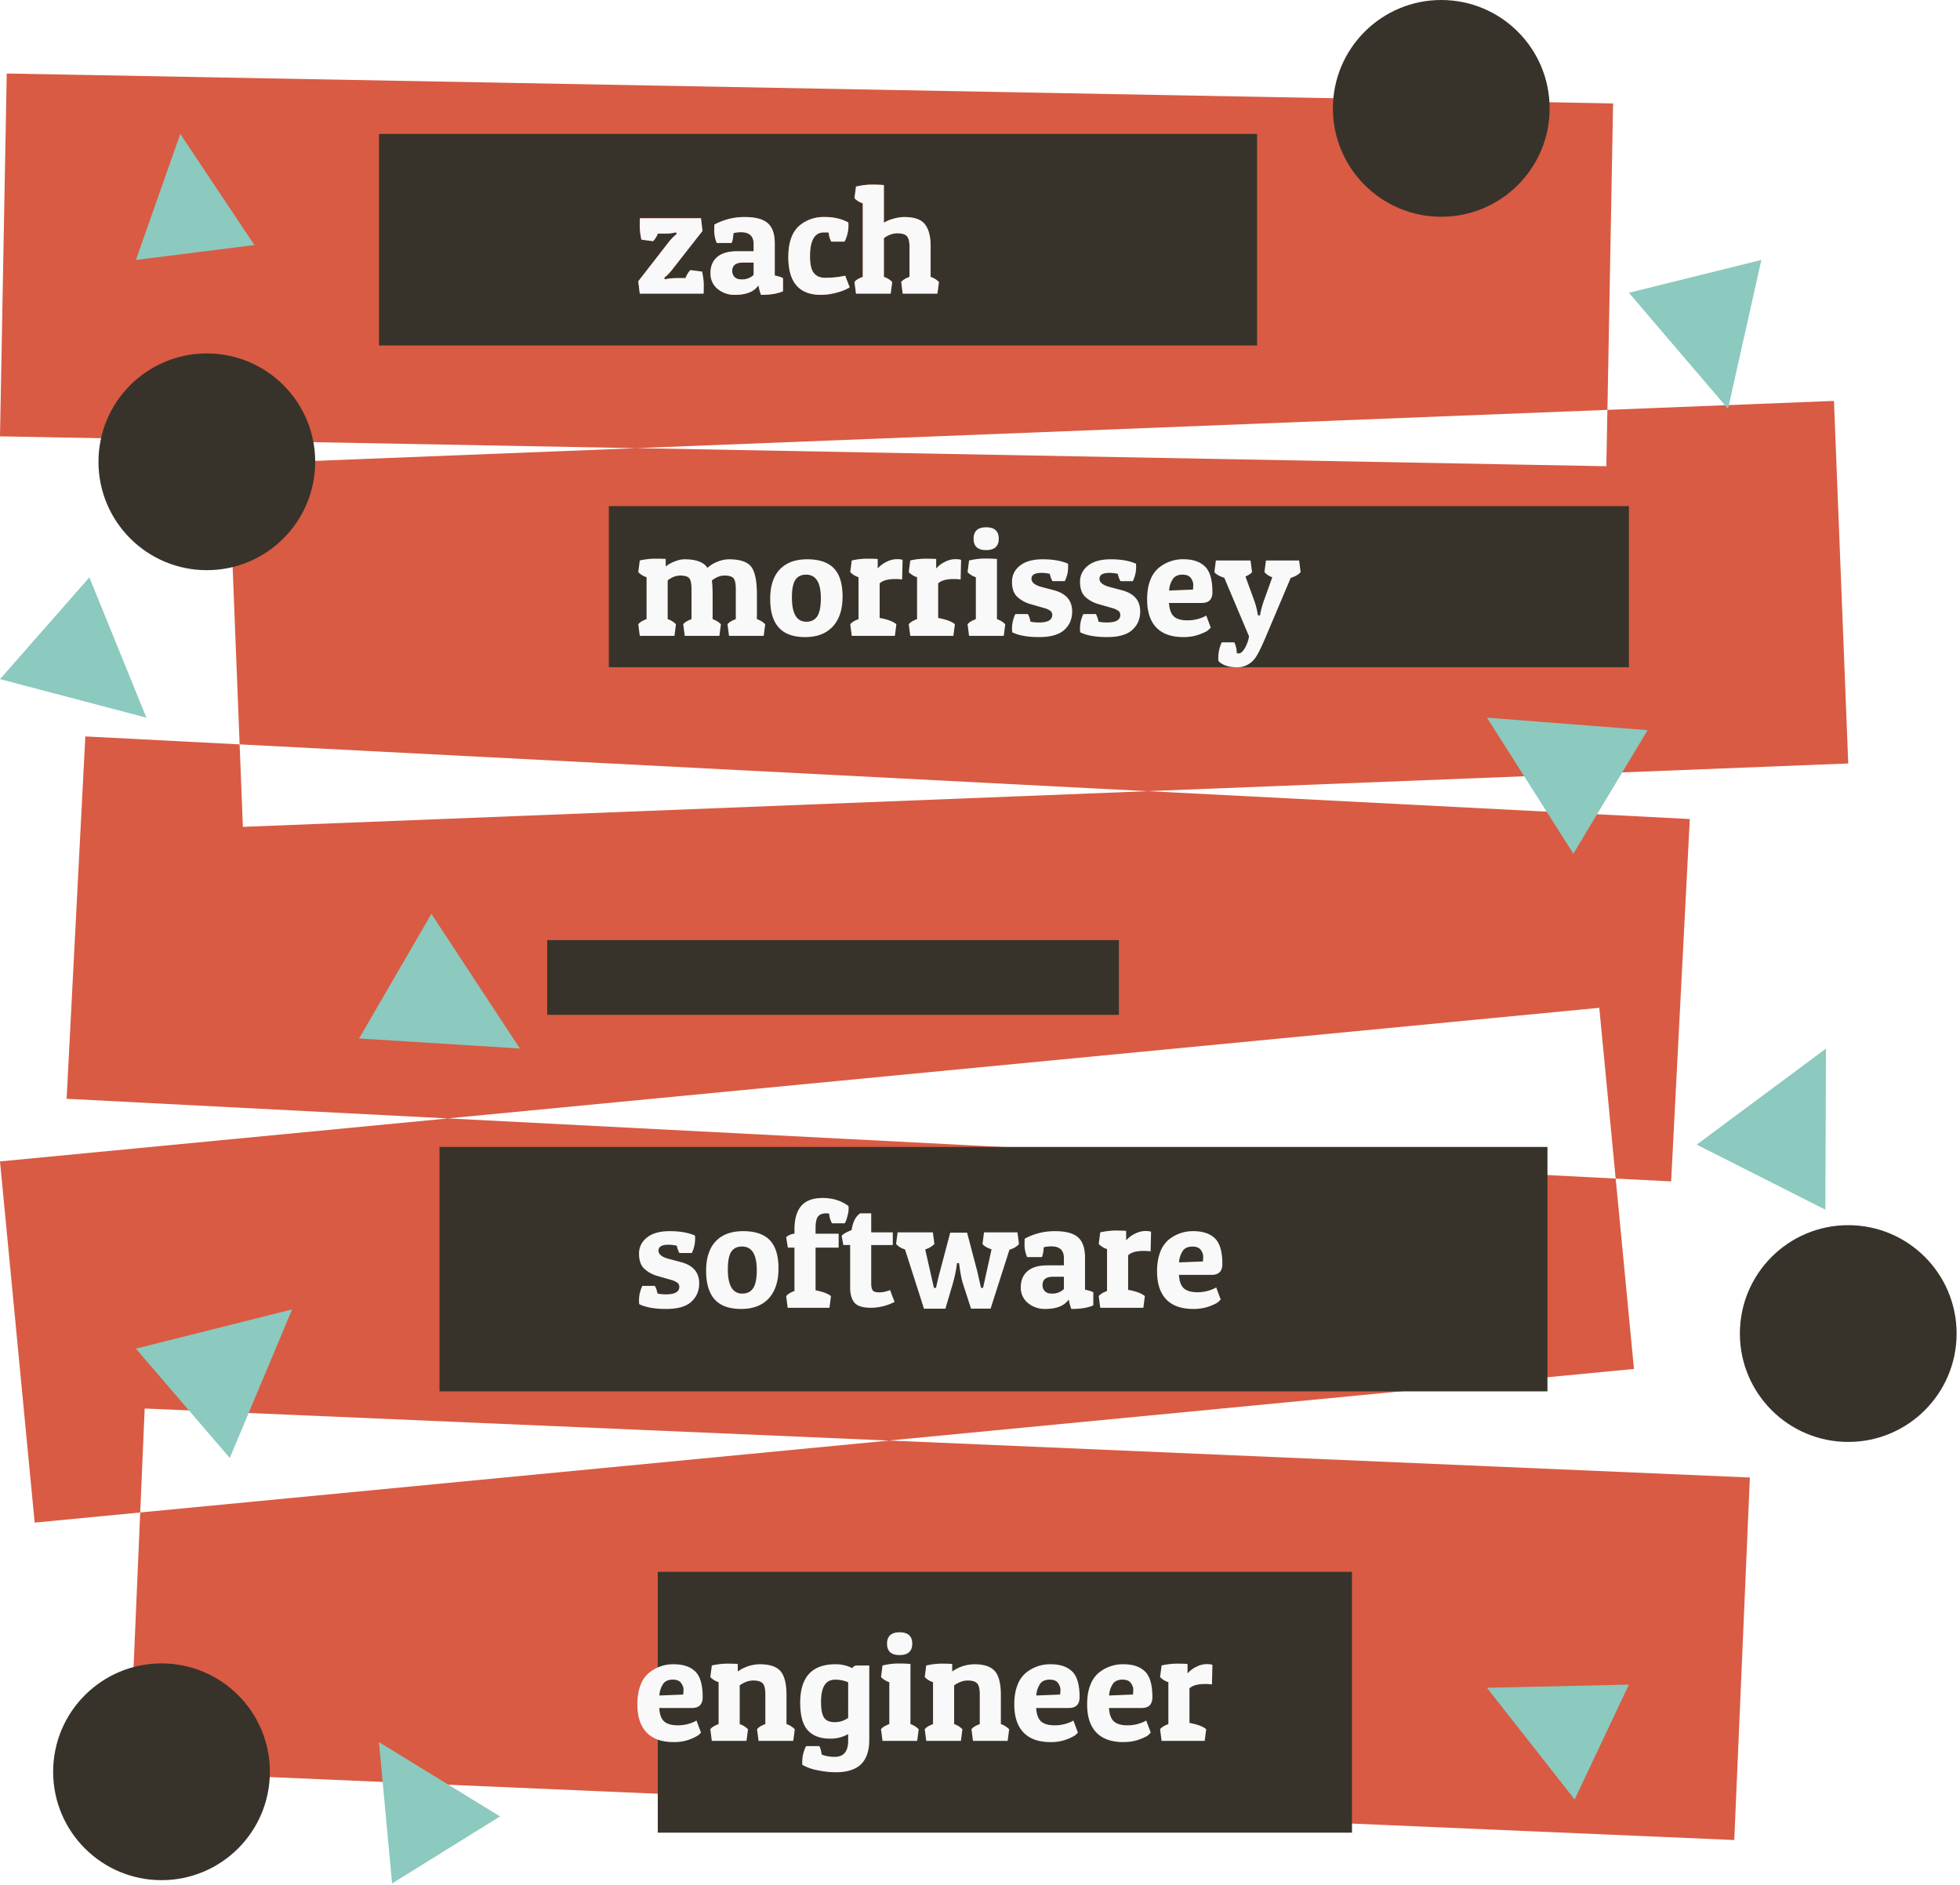 <svg viewBox="0 0 416 400" xmlns="http://www.w3.org/2000/svg" fill-rule="evenodd" clip-rule="evenodd" stroke-linejoin="round" stroke-miterlimit="1.41"><path d="M135.08 95.11L0 92.6 1.43 15.6l340.94 6.35-1.2 65.03-206.1 8.12 205.87 3.84.22-11.96 48.09-1.9 3.03 76.94-148.7 5.87 115.07 5.92-3.96 76.9-11.77-.6-3.48-36.24-244.38 23.47 247.86 12.77 3.88 40.4-158.1 15.19 182.7 7.85-3.31 76.93L27.4 375.84l2.36-54.87 158.94-15.26-157.99-6.8-.95 22.06-22.4 2.15L0 246.47l95.06-9.12-80.92-4.17 3.97-76.9 32.75 1.69.69 17.5 192.03-7.57-192.72-9.93-2.35-59.44 86.57-3.42z" fill="#d95b43"/><g fill="#38332a"><circle cx="43.9" cy="98" r="23"/><circle cx="305.9" cy="23" r="23"/><circle cx="392.28" cy="283" r="23"/><circle cx="34.28" cy="376" r="23"/></g><path d="M38.26 28.42L54 52l-25.16 3.17 9.42-26.74zM110.34 222.51l-34.13-2.13 15.35-26.45 18.78 28.58zM62.01 277.87L48.77 309.4l-19.93-23.2 33.17-8.33zM315.6 152.3l34.1 2.65-15.76 26.22-18.34-28.87zM387.56 222.51l-.14 34.2-27.3-13.8 27.45-20.4zM31.07 152.3L0 144.12l18.97-21.59 12.1 29.77zM366.76 86.76l-21.03-24.63 28.11-6.97-7.08 31.6zM315.6 358.17l30.13-.67-11.52 24.38-18.61-23.7zM80.43 369.7l25.69 15.77-22.9 14.23-2.79-30z" fill="#8cc9bf"/><path d="M266.8 28.42v44.9H80.44v-44.9h186.38zm-87.55 22.85a7.5 7.5 0 0 0 .8-4.06 10.33 10.33 0 0 0-5.12-1.15c-2.05 0-3.79.6-5.22 1.79-1.6 1.36-2.4 3.6-2.4 6.72 0 5.33 2.3 8 6.91 8a12.9 12.9 0 0 0 6.12-1.6l-.96-2.47c-1.24.3-2.67.45-4.3.45-1.02 0-1.8-.33-2.35-1-.54-.68-.81-1.87-.81-3.57 0-3.37.98-5.06 2.94-5.06.43 0 .77.01 1.03.03.06.75.24 1.39.54 1.92h2.82zm-23.97.3c.21-.5.34-1.2.38-2.09.43-.13.97-.2 1.64-.2 1.77 0 2.65.84 2.65 2.5v1.54h-3.49c-1.87 0-3.29.41-4.24 1.23a4.23 4.23 0 0 0-1.42 3.38c0 1.43.5 2.56 1.52 3.4a5.59 5.59 0 0 0 3.66 1.24c2.41 0 4.08-.67 5-2.02.14.8.33 1.47.54 2.02 2.03 0 3.58-.26 4.67-.77v-2.78a7.24 7.24 0 0 0-1.76-.55v-6.81c0-2-.5-3.44-1.49-4.3-.99-.87-2.63-1.3-4.9-1.3-2.3 0-4.42.53-6.4 1.6-.03.36-.04.7-.04 1.02 0 1.17.18 2.13.54 2.88h3.14zm-5.95 10.74c.02-.42.03-1.04.03-1.85s-.12-1.75-.35-2.82l-2.47-.32c-.38.36-.73.93-1.05 1.7h-1.76c-1.11 0-1.98.1-2.6.28l-.15-.35c.68-.55 1.3-1.21 1.88-1.98L149.1 49l-.32-2.69h-12.96c-.02.4-.03 1-.03 1.78s.12 1.7.35 2.77l2.47.32c.36-.34.7-.88 1.02-1.6h1.25c1.1 0 1.97-.1 2.6-.3l.15.36c-.68.56-1.31 1.22-1.89 1.98l-6.27 8.07.32 2.62h13.54zm49.63 0l.32-2.46a4.3 4.3 0 0 0-1.76-1.09v-6.5c0-2.09-.4-3.64-1.22-4.67-.8-1.02-2.27-1.53-4.38-1.53-.66 0-1.42.11-2.27.35-.86.23-1.54.52-2.05.86v-8c-.7-.06-1.57-.1-2.6-.1-1.02 0-2.13.15-3.32.42l-.32 2.47c.43.47 1.01.83 1.76 1.08v15.62c-.88.32-1.46.68-1.76 1.09l.32 2.46h7.36l.32-2.46a4.3 4.3 0 0 0-1.76-1.09v-8.22a4.72 4.72 0 0 1 2.85-1.03c.98 0 1.66.2 2.03.6.37.39.56 1.16.56 2.31v6.34c-.88.32-1.46.68-1.76 1.09l.32 2.46h7.36zm-39-6.59v2.62a3.5 3.5 0 0 1-2.6.96c-.64 0-1.13-.16-1.46-.5a1.8 1.8 0 0 1-.5-1.32c0-1.17.78-1.76 2.31-1.76h2.24z" fill="#38332a"/><path d="M136.14 50.86a13.12 13.12 0 0 1-.35-2.77c0-.78.01-1.37.03-1.78h12.96l.32 2.7-6.24 7.96c-.57.77-1.2 1.43-1.89 1.98l.16.35c.62-.19 1.49-.28 2.6-.28h1.76c.32-.77.67-1.34 1.05-1.7l2.47.32c.23 1.07.35 2 .35 2.82 0 .8-.01 1.43-.03 1.85h-13.54l-.32-2.62 6.27-8.06c.58-.77 1.2-1.43 1.9-1.99l-.17-.35c-.62.2-1.48.29-2.6.29h-1.24a4.91 4.91 0 0 1-1.02 1.6l-2.47-.32zM151.6 48.68l.03-1.02a13.32 13.32 0 0 1 6.4-1.6c2.28 0 3.92.43 4.91 1.3 1 .86 1.5 2.3 1.5 4.3v6.81c.74.15 1.32.33 1.75.55v2.78c-1.09.51-2.64.77-4.67.77-.21-.56-.4-1.23-.55-2.02-.91 1.35-2.58 2.02-4.99 2.02a5.59 5.59 0 0 1-3.66-1.25 4.16 4.16 0 0 1-1.52-3.4c0-1.42.47-2.55 1.42-3.37.95-.82 2.37-1.23 4.24-1.23h3.5v-1.54c0-1.66-.9-2.5-2.66-2.5-.67 0-1.21.07-1.64.2-.04.9-.17 1.6-.38 2.08h-3.14a6.6 6.6 0 0 1-.54-2.88zm5.76 10.62a3.5 3.5 0 0 0 2.6-.95v-2.63h-2.25c-1.54 0-2.3.59-2.3 1.76 0 .53.16.97.5 1.31.32.34.8.51 1.45.51zM174.86 49.32c-1.96 0-2.94 1.69-2.94 5.06 0 1.7.27 2.9.82 3.56.54.68 1.32 1.01 2.35 1.01 1.62 0 3.05-.15 4.29-.45l.96 2.47c-.69.45-1.6.83-2.76 1.13a12.9 12.9 0 0 1-3.36.47c-4.6 0-6.9-2.67-6.9-8 0-3.12.8-5.36 2.4-6.72a7.87 7.87 0 0 1 5.2-1.8c2.06 0 3.76.4 5.13 1.16l.03.6a7.5 7.5 0 0 1-.83 3.46h-2.82a4.7 4.7 0 0 1-.54-1.92c-.26-.02-.6-.03-1.03-.03zM181.68 39.6c1.2-.28 2.3-.42 3.33-.42 1.02 0 1.89.03 2.59.1v8c.51-.35 1.2-.64 2.05-.87a8.72 8.72 0 0 1 2.27-.35c2.11 0 3.57.5 4.38 1.53s1.22 2.59 1.22 4.68v6.5a4.3 4.3 0 0 1 1.76 1.08l-.32 2.46h-7.36l-.32-2.46c.3-.4.88-.77 1.76-1.09v-6.33c0-1.16-.19-1.93-.56-2.32-.37-.4-1.05-.6-2.03-.6-.98 0-1.93.35-2.85 1.03v8.22a4.3 4.3 0 0 1 1.76 1.09l-.32 2.46h-7.36l-.32-2.46c.3-.4.88-.77 1.76-1.09V43.15a4.13 4.13 0 0 1-1.76-1.1l.32-2.46z" fill="#faf9f9" fill-rule="nonzero"/><path fill="#38332a" d="M129.22 107.4h216.51v34.2H129.22zM116.14 199.5h121.34v15.87H116.14zM93.28 243.4h235.16v51.87H93.28zM139.61 333.57h147.34v55.35H139.61z"/><path d="M135.8 118.94a15 15 0 0 1 3.16-.38c.94 0 1.72.02 2.33.06v1.6a6.88 6.88 0 0 1 1.93-1.08c.76-.3 1.46-.45 2.08-.45 2.43 0 4.05.6 4.86 1.82a6.53 6.53 0 0 1 2.11-1.3 6.55 6.55 0 0 1 2.43-.52c2.35 0 3.93.53 4.74 1.58.81 1.06 1.21 3.04 1.21 5.94v5.18a4.3 4.3 0 0 1 1.76 1.09l-.32 2.46h-7.36l-.32-2.46c.3-.4.89-.77 1.76-1.09v-6.33c0-1.18-.16-1.96-.48-2.34-.32-.38-.95-.58-1.9-.58s-1.85.36-2.7 1.06c.1.73.16 1.73.16 3v5.2a4.3 4.3 0 0 1 1.76 1.08l-.32 2.46h-7.36l-.32-2.46c.3-.4.88-.77 1.76-1.09v-6.33c0-1.18-.16-1.96-.48-2.34-.32-.38-.95-.58-1.9-.58-.93 0-1.83.35-2.68 1.03v8.22a4.3 4.3 0 0 1 1.76 1.09l-.32 2.46h-7.36l-.32-2.46c.3-.4.89-.77 1.76-1.09v-8.9a4.13 4.13 0 0 1-1.76-1.08l.32-2.47zM170.9 135.2c-2.52 0-4.39-.67-5.6-2.02-1.22-1.34-1.83-3.37-1.83-6.1 0-2.71.68-4.8 2.03-6.23 1.36-1.44 3.3-2.16 5.84-2.16s4.42.64 5.65 1.92c1.23 1.28 1.84 3.28 1.84 6s-.69 4.83-2.06 6.33c-1.38 1.5-3.34 2.26-5.87 2.26zm-2.82-8.38c0 3.41 1.02 5.12 3.07 5.12 1.05 0 1.82-.4 2.32-1.17.5-.78.75-2.06.75-3.83 0-3.32-1.04-4.99-3.13-4.99-1.03 0-1.78.37-2.27 1.1-.5.74-.74 2-.74 3.77zM190.06 122.88c-1.62 0-2.74.31-3.36.93v7.33c1.73.32 2.91.76 3.55 1.34l-.32 2.46h-9.15l-.32-2.46c.3-.4.89-.77 1.76-1.09v-8.9a4.13 4.13 0 0 1-1.76-1.08l.32-2.47a15 15 0 0 1 3.17-.38c.94 0 1.72.02 2.34.06v2.02a5.74 5.74 0 0 1 1.89-1.42 4.87 4.87 0 0 1 2.1-.56c.62 0 1.05.05 1.29.16l-.1 4.16c-.43-.07-.9-.1-1.4-.1zM202.48 122.88c-1.62 0-2.74.31-3.36.93v7.33c1.73.32 2.91.76 3.55 1.34l-.32 2.46h-9.15l-.32-2.46c.3-.4.88-.77 1.76-1.09v-8.9a4.13 4.13 0 0 1-1.76-1.08l.32-2.47a15 15 0 0 1 3.17-.38c.94 0 1.71.02 2.33.06v2.02a5.74 5.74 0 0 1 1.9-1.42 4.87 4.87 0 0 1 2.09-.56c.63 0 1.06.05 1.3.16l-.1 4.16c-.43-.07-.9-.1-1.41-.1zM205.68 118.94c1.2-.27 2.3-.41 3.33-.41 1.02 0 1.89.03 2.59.1v12.76a4.3 4.3 0 0 1 1.76 1.09l-.32 2.46h-7.36l-.32-2.46c.3-.4.88-.77 1.76-1.09v-8.9a4.13 4.13 0 0 1-1.76-1.08l.32-2.47zm3.61-2.2c-1.77 0-2.65-.8-2.65-2.42 0-1.61.89-2.42 2.67-2.42 1.78 0 2.67.81 2.67 2.42 0 1.61-.9 2.42-2.68 2.42zM221.04 121.57c-1.4 0-2.11.41-2.11 1.25 0 .79.73 1.37 2.2 1.76l2.53.67c2.6.68 3.9 2.19 3.9 4.51 0 1.6-.55 2.9-1.67 3.92-1.12 1.01-2.9 1.52-5.35 1.52-2.44 0-4.34-.34-5.7-1.02a7 7 0 0 1 .67-3.87h2.65c.28.5.46 1.04.54 1.6.43.12 1.04.19 1.83.19 1.87 0 2.81-.54 2.81-1.6 0-.35-.12-.63-.38-.85a4.23 4.23 0 0 0-1.5-.66l-2.53-.73a6.86 6.86 0 0 1-3.04-1.62c-.73-.71-1.1-1.77-1.1-3.17s.57-2.54 1.7-3.44c1.14-.9 2.75-1.34 4.85-1.34 2.1 0 3.88.3 5.33.93a6.77 6.77 0 0 1-.67 3.71h-2.62c-.28-.5-.46-1-.55-1.54-.6-.15-1.2-.22-1.8-.22zM235.47 121.57c-1.4 0-2.11.41-2.11 1.25 0 .79.73 1.37 2.2 1.76l2.54.67c2.6.68 3.9 2.19 3.9 4.51 0 1.6-.56 2.9-1.68 3.92-1.12 1.01-2.9 1.52-5.35 1.52-2.44 0-4.34-.34-5.7-1.02a7 7 0 0 1 .67-3.87h2.65c.28.5.46 1.04.55 1.6.42.12 1.03.19 1.82.19 1.88 0 2.82-.54 2.82-1.6 0-.35-.13-.63-.39-.85a4.23 4.23 0 0 0-1.5-.66l-2.53-.73a6.86 6.86 0 0 1-3.04-1.62c-.73-.71-1.09-1.77-1.09-3.17s.57-2.54 1.7-3.44c1.13-.9 2.74-1.34 4.85-1.34 2.1 0 3.87.3 5.32.93.02.21.04.42.04.64 0 1.1-.24 2.13-.7 3.07h-2.63c-.28-.5-.46-1-.55-1.54-.6-.15-1.2-.22-1.79-.22zM251.18 135.2c-2.56 0-4.48-.68-5.77-2.05-1.3-1.36-1.94-3.35-1.94-5.95 0-1.58.22-2.94.67-4.08a6.21 6.21 0 0 1 1.83-2.64 8.1 8.1 0 0 1 5.21-1.8c1.99 0 3.5.51 4.56 1.53 1.06 1.01 1.59 2.83 1.59 5.45 0 1.54-.76 2.3-2.27 2.3h-6.95c.09 1.35.43 2.3 1.04 2.86.6.55 1.57.83 2.9.83a8.28 8.28 0 0 0 3.52-.77l.45-.26.96 2.56c-.13.15-.32.34-.57.56-.24.23-.86.53-1.85.9-1 .37-2.12.56-3.38.56zm2.02-10.08c.04-.3.06-.66.06-1.09 0-.42-.17-.88-.5-1.36-.35-.48-.94-.72-1.79-.72-.84 0-1.48.26-1.93.77a4.87 4.87 0 0 0-.9 2.6l5.06-.2zM262.96 138.66c.38 0 .8-.36 1.23-1.08a7.2 7.2 0 0 0 .91-2.54l-5.25-12.42c-1.04-.34-1.74-.74-2.1-1.21l.31-2.47h7.36l.32 2.47c-.27.34-.74.65-1.4.93l1.76 4.83c.38 1 .65 2 .8 2.97l.1.45h.44c.17-1.06.47-2.18.9-3.36l1.7-4.73a3.63 3.63 0 0 1-1.67-1.1l.32-2.46h7.04l.32 2.47c-.39.49-1.1.9-2.11 1.25l-5.28 12.48c-1 2.36-1.78 3.89-2.3 4.57a4.61 4.61 0 0 1-3.93 1.89c-1.67 0-2.95-.44-3.82-1.31a7.74 7.74 0 0 1 .7-3.97h2.66c.32.58.5 1.36.54 2.34h.45zM141.87 264.15c-1.4 0-2.11.42-2.11 1.25 0 .79.74 1.38 2.2 1.76l2.54.67c2.6.68 3.9 2.19 3.9 4.51 0 1.6-.56 2.9-1.68 3.92-1.12 1.02-2.9 1.52-5.35 1.52-2.44 0-4.34-.34-5.7-1.02a6.99 6.99 0 0 1 .67-3.87h2.65c.28.5.46 1.04.55 1.6.42.13 1.03.19 1.82.19 1.88 0 2.82-.53 2.82-1.6 0-.34-.13-.62-.39-.85a4.21 4.21 0 0 0-1.5-.66l-2.53-.73a6.88 6.88 0 0 1-3.04-1.62c-.73-.71-1.09-1.77-1.09-3.17s.57-2.54 1.7-3.44c1.13-.9 2.74-1.34 4.85-1.34 2.1 0 3.87.31 5.32.93a6.78 6.78 0 0 1-.67 3.71h-2.62c-.28-.49-.46-1-.55-1.54-.6-.15-1.2-.22-1.79-.22zM157.3 277.78c-2.52 0-4.39-.67-5.6-2.01-1.22-1.35-1.83-3.38-1.83-6.1 0-2.72.68-4.8 2.03-6.24 1.36-1.44 3.3-2.16 5.84-2.16s4.42.64 5.65 1.92c1.23 1.28 1.84 3.28 1.84 6s-.69 4.83-2.06 6.34c-1.38 1.5-3.34 2.25-5.87 2.25zm-2.82-8.38c0 3.41 1.02 5.12 3.07 5.12 1.05 0 1.82-.4 2.32-1.17.5-.78.75-2.05.75-3.82 0-3.33-1.04-5-3.13-5-1.03 0-1.78.37-2.28 1.1-.49.74-.73 2-.73 3.77zM168.62 260.92c0-2.22.48-3.89 1.44-5 .96-1.13 2.49-1.69 4.58-1.69s3.9.57 5.44 1.7a5.06 5.06 0 0 1-.2 2.08c-.14.66-.34 1.2-.6 1.6h-2.69a4.74 4.74 0 0 1-.6-2.05 3.98 3.98 0 0 0-.65-.07c-.8 0-1.38.23-1.72.68-.35.44-.52 1.25-.52 2.43v1.21h4.9v2.95h-4.9v9.06c1.6.32 2.7.73 3.27 1.24l-.32 2.47h-8.87l-.32-2.47c.3-.4.89-.77 1.76-1.09v-9.21h-1.4l-.36-2.2a2.93 2.93 0 0 1 1.76-.75v-.9z" fill="#faf9f9" fill-rule="nonzero"/><path d="M184.91 257.5v4.03h4.58v2.69h-4.58v8.1c0 .67.1 1.17.29 1.48.2.3.65.46 1.38.46.72 0 1.5-.16 2.33-.48l.96 2.5a11.04 11.04 0 0 1-5.04 1.25c-1.72 0-2.88-.37-3.49-1.1-.6-.74-.9-1.82-.9-3.22v-9h-1.45l-.35-1.95c.34-.4 1.04-.8 2.11-1.21.26-1.75.87-2.94 1.83-3.56h2.33zM206.1 277.72l-1.64-5.06c-.34-1.02-.6-2.3-.8-3.84l-.1-.76h-.44a27.38 27.38 0 0 1-.96 4.57l-1.5 5.09h-4.55l-4.03-12.58a3.98 3.98 0 0 1-1.89-1.15l.32-2.46H198l.32 2.46a4.5 4.5 0 0 1-1.95 1.15l1.85 8.16h.45c.24-1.13.51-2.3.83-3.48l2.18-8.23h3.58l2.15 8.16.8 3.55h.44l1.6-7.26.2-.9c-.96-.34-1.6-.72-1.92-1.15l.32-2.46h7.1l.32 2.46c-.36.5-1.03.9-2.02 1.22l-4 12.5h-4.16zM217.46 263.9c0-.32 0-.67.03-1.03a13.3 13.3 0 0 1 6.4-1.6c2.28 0 3.92.43 4.9 1.3 1 .86 1.5 2.3 1.5 4.3v6.82c.74.15 1.33.33 1.76.54v2.78c-1.1.52-2.65.77-4.67.77a11.8 11.8 0 0 1-.55-2.01c-.92 1.34-2.58 2.01-5 2.01a5.59 5.59 0 0 1-3.65-1.25 4.16 4.16 0 0 1-1.52-3.39c0-1.43.47-2.55 1.42-3.37.95-.83 2.36-1.24 4.24-1.24h3.49V267c0-1.67-.89-2.5-2.66-2.5-.66 0-1.2.07-1.63.2-.04.9-.17 1.58-.38 2.07H218a6.6 6.6 0 0 1-.54-2.88zm5.76 10.62a3.5 3.5 0 0 0 2.59-.96v-2.62h-2.24c-1.54 0-2.3.58-2.3 1.76 0 .53.16.97.49 1.3.33.35.82.52 1.46.52zM242.8 265.46c-1.62 0-2.74.31-3.36.93v7.33c1.73.32 2.91.77 3.55 1.34l-.32 2.47h-9.15l-.32-2.47c.3-.4.88-.77 1.76-1.09v-8.9a4.14 4.14 0 0 1-1.76-1.08l.32-2.46a15 15 0 0 1 3.17-.39c.94 0 1.71.02 2.33.07v2.01a5.72 5.72 0 0 1 1.9-1.42 4.85 4.85 0 0 1 2.09-.56c.63 0 1.06.05 1.3.16l-.1 4.16c-.43-.06-.9-.1-1.41-.1zM253.3 277.78c-2.57 0-4.49-.68-5.78-2.04-1.3-1.37-1.94-3.35-1.94-5.96 0-1.58.23-2.94.67-4.08a6.2 6.2 0 0 1 1.83-2.64 8.1 8.1 0 0 1 5.21-1.79c1.99 0 3.5.5 4.56 1.52 1.06 1.01 1.59 2.83 1.59 5.46 0 1.53-.76 2.3-2.27 2.3h-6.95c.09 1.35.43 2.3 1.04 2.85.61.55 1.58.83 2.9.83a8.32 8.32 0 0 0 3.52-.77l.45-.25.96 2.56c-.13.15-.32.33-.56.56-.25.22-.87.52-1.86.9-1 .37-2.12.55-3.38.55zm2.01-10.08c.04-.3.06-.66.06-1.08 0-.43-.17-.88-.5-1.36-.35-.48-.94-.72-1.78-.72-.85 0-1.5.25-1.94.76a4.87 4.87 0 0 0-.9 2.6l5.06-.2zM143 369.7c-2.57 0-4.5-.7-5.78-2.06-1.3-1.36-1.94-3.35-1.94-5.95 0-1.58.22-2.94.67-4.08a6.2 6.2 0 0 1 1.83-2.64 8.1 8.1 0 0 1 5.21-1.79c1.99 0 3.5.5 4.56 1.52 1.06 1.01 1.59 2.83 1.59 5.46 0 1.53-.76 2.3-2.28 2.3h-6.94c.08 1.34.43 2.3 1.04 2.85.6.55 1.57.83 2.9.83a8.32 8.32 0 0 0 3.52-.77l.44-.25.96 2.56c-.12.15-.31.33-.56.56a9.54 9.54 0 0 1-5.23 1.46zm2-10.09c.05-.3.07-.66.07-1.09 0-.42-.17-.88-.51-1.36-.34-.48-.93-.72-1.78-.72-.84 0-1.49.26-1.93.77a4.87 4.87 0 0 0-.9 2.6l5.06-.2zM151.09 353.44a15 15 0 0 1 3.16-.39c.94 0 1.72.02 2.34.07v1.6a8.21 8.21 0 0 1 4.67-1.54c2.1 0 3.56.49 4.4 1.47.85.98 1.27 2.68 1.27 5.09v6.14a4.3 4.3 0 0 1 1.76 1.1l-.32 2.46H161l-.32-2.47c.3-.4.88-.77 1.76-1.09v-6.33c0-1.15-.19-1.93-.56-2.32-.38-.4-1.04-.6-2-.6s-1.92.35-2.88 1.03v8.22a4.3 4.3 0 0 1 1.76 1.1l-.32 2.46h-7.36l-.32-2.47c.3-.4.88-.77 1.76-1.09v-8.9a4.14 4.14 0 0 1-1.76-1.08l.32-2.46zM177.17 372.83c1.9 0 2.85-1.14 2.85-3.43V368a7.42 7.42 0 0 1-3.94.96c-2 0-3.55-.6-4.63-1.76-1.07-1.18-1.61-3.13-1.61-5.86 0-5.44 2.5-8.16 7.49-8.16a7.9 7.9 0 0 1 3.58.83c.21-.38.53-.57.96-.57h2.63v15.74c0 2.35-.59 4.08-1.75 5.22-1.16 1.13-2.96 1.7-5.4 1.7-1.27 0-2.6-.16-3.96-.46a9.86 9.86 0 0 1-3.1-1.12 7.37 7.37 0 0 1 .8-3.97h2.81c.24.45.4 1.05.51 1.8.82.32 1.73.48 2.76.48zm-2.91-11.68c0 1.6.21 2.72.65 3.36.44.64 1.19.96 2.24.96 1.06 0 2.01-.3 2.87-.9V357a7.04 7.04 0 0 0-2.79-.55c-1.98 0-2.97 1.57-2.97 4.7zM187.31 353.44c1.2-.28 2.3-.42 3.33-.42 1.02 0 1.89.03 2.6.1v12.76a4.3 4.3 0 0 1 1.75 1.1l-.32 2.46h-7.36l-.32-2.47c.3-.4.89-.77 1.76-1.09v-8.9a4.14 4.14 0 0 1-1.76-1.08l.32-2.46zm3.62-2.21c-1.77 0-2.66-.8-2.66-2.42 0-1.6.9-2.41 2.67-2.41 1.78 0 2.68.8 2.68 2.41s-.9 2.42-2.7 2.42zM196.6 353.44a15 15 0 0 1 3.16-.39c.94 0 1.72.02 2.34.07v1.6a8.21 8.21 0 0 1 4.67-1.54c2.09 0 3.55.49 4.4 1.47.84.98 1.26 2.68 1.26 5.09v6.14a4.3 4.3 0 0 1 1.76 1.1l-.32 2.46h-7.36l-.32-2.47c.3-.4.89-.77 1.76-1.09v-6.33c0-1.15-.19-1.93-.56-2.32-.37-.4-1.04-.6-2-.6s-1.92.35-2.88 1.03v8.22a4.3 4.3 0 0 1 1.76 1.1l-.32 2.46h-7.36l-.32-2.47c.3-.4.89-.77 1.76-1.09v-8.9a4.14 4.14 0 0 1-1.76-1.08l.32-2.46zM223 369.7c-2.57 0-4.5-.7-5.78-2.06-1.3-1.36-1.94-3.35-1.94-5.95 0-1.58.22-2.94.67-4.08a6.2 6.2 0 0 1 1.83-2.64 8.1 8.1 0 0 1 5.21-1.79c1.99 0 3.5.5 4.56 1.52 1.06 1.01 1.59 2.83 1.59 5.46 0 1.53-.76 2.3-2.28 2.3h-6.94c.08 1.34.43 2.3 1.04 2.85.6.55 1.57.83 2.9.83a8.32 8.32 0 0 0 3.52-.77l.44-.25.96 2.56c-.12.15-.31.33-.56.56a9.54 9.54 0 0 1-5.23 1.46zm2-10.09c.05-.3.07-.66.07-1.09 0-.42-.17-.88-.51-1.36-.34-.48-.93-.72-1.78-.72-.84 0-1.49.26-1.93.77a4.87 4.87 0 0 0-.9 2.6l5.06-.2zM238.45 369.7c-2.56 0-4.49-.7-5.78-2.06s-1.93-3.35-1.93-5.95c0-1.58.22-2.94.67-4.08a6.2 6.2 0 0 1 1.82-2.64 8.1 8.1 0 0 1 5.22-1.79c1.98 0 3.5.5 4.56 1.52 1.05 1.01 1.58 2.83 1.58 5.46 0 1.53-.76 2.3-2.27 2.3h-6.94c.08 1.34.43 2.3 1.04 2.85.6.55 1.57.83 2.9.83a8.32 8.32 0 0 0 3.51-.77l.45-.25.96 2.56c-.13.15-.32.33-.56.56-.25.22-.86.52-1.86.9-.99.37-2.11.55-3.37.55zm2.01-10.09c.05-.3.07-.66.07-1.09 0-.42-.17-.88-.52-1.36-.34-.48-.93-.72-1.77-.72s-1.49.26-1.94.77a4.87 4.87 0 0 0-.9 2.6l5.06-.2zM255.82 357.37c-1.62 0-2.74.31-3.36.93v7.33c1.73.32 2.91.77 3.55 1.34l-.32 2.47h-9.15l-.32-2.47c.3-.4.89-.77 1.76-1.09v-8.9a4.14 4.14 0 0 1-1.76-1.08l.32-2.46a15 15 0 0 1 3.17-.39c.94 0 1.72.02 2.34.07v2.01a5.72 5.72 0 0 1 1.89-1.42 4.85 4.85 0 0 1 2.1-.56c.62 0 1.05.05 1.29.16l-.1 4.16c-.43-.07-.9-.1-1.4-.1z" fill="#faf9f9" fill-rule="nonzero"/></svg>